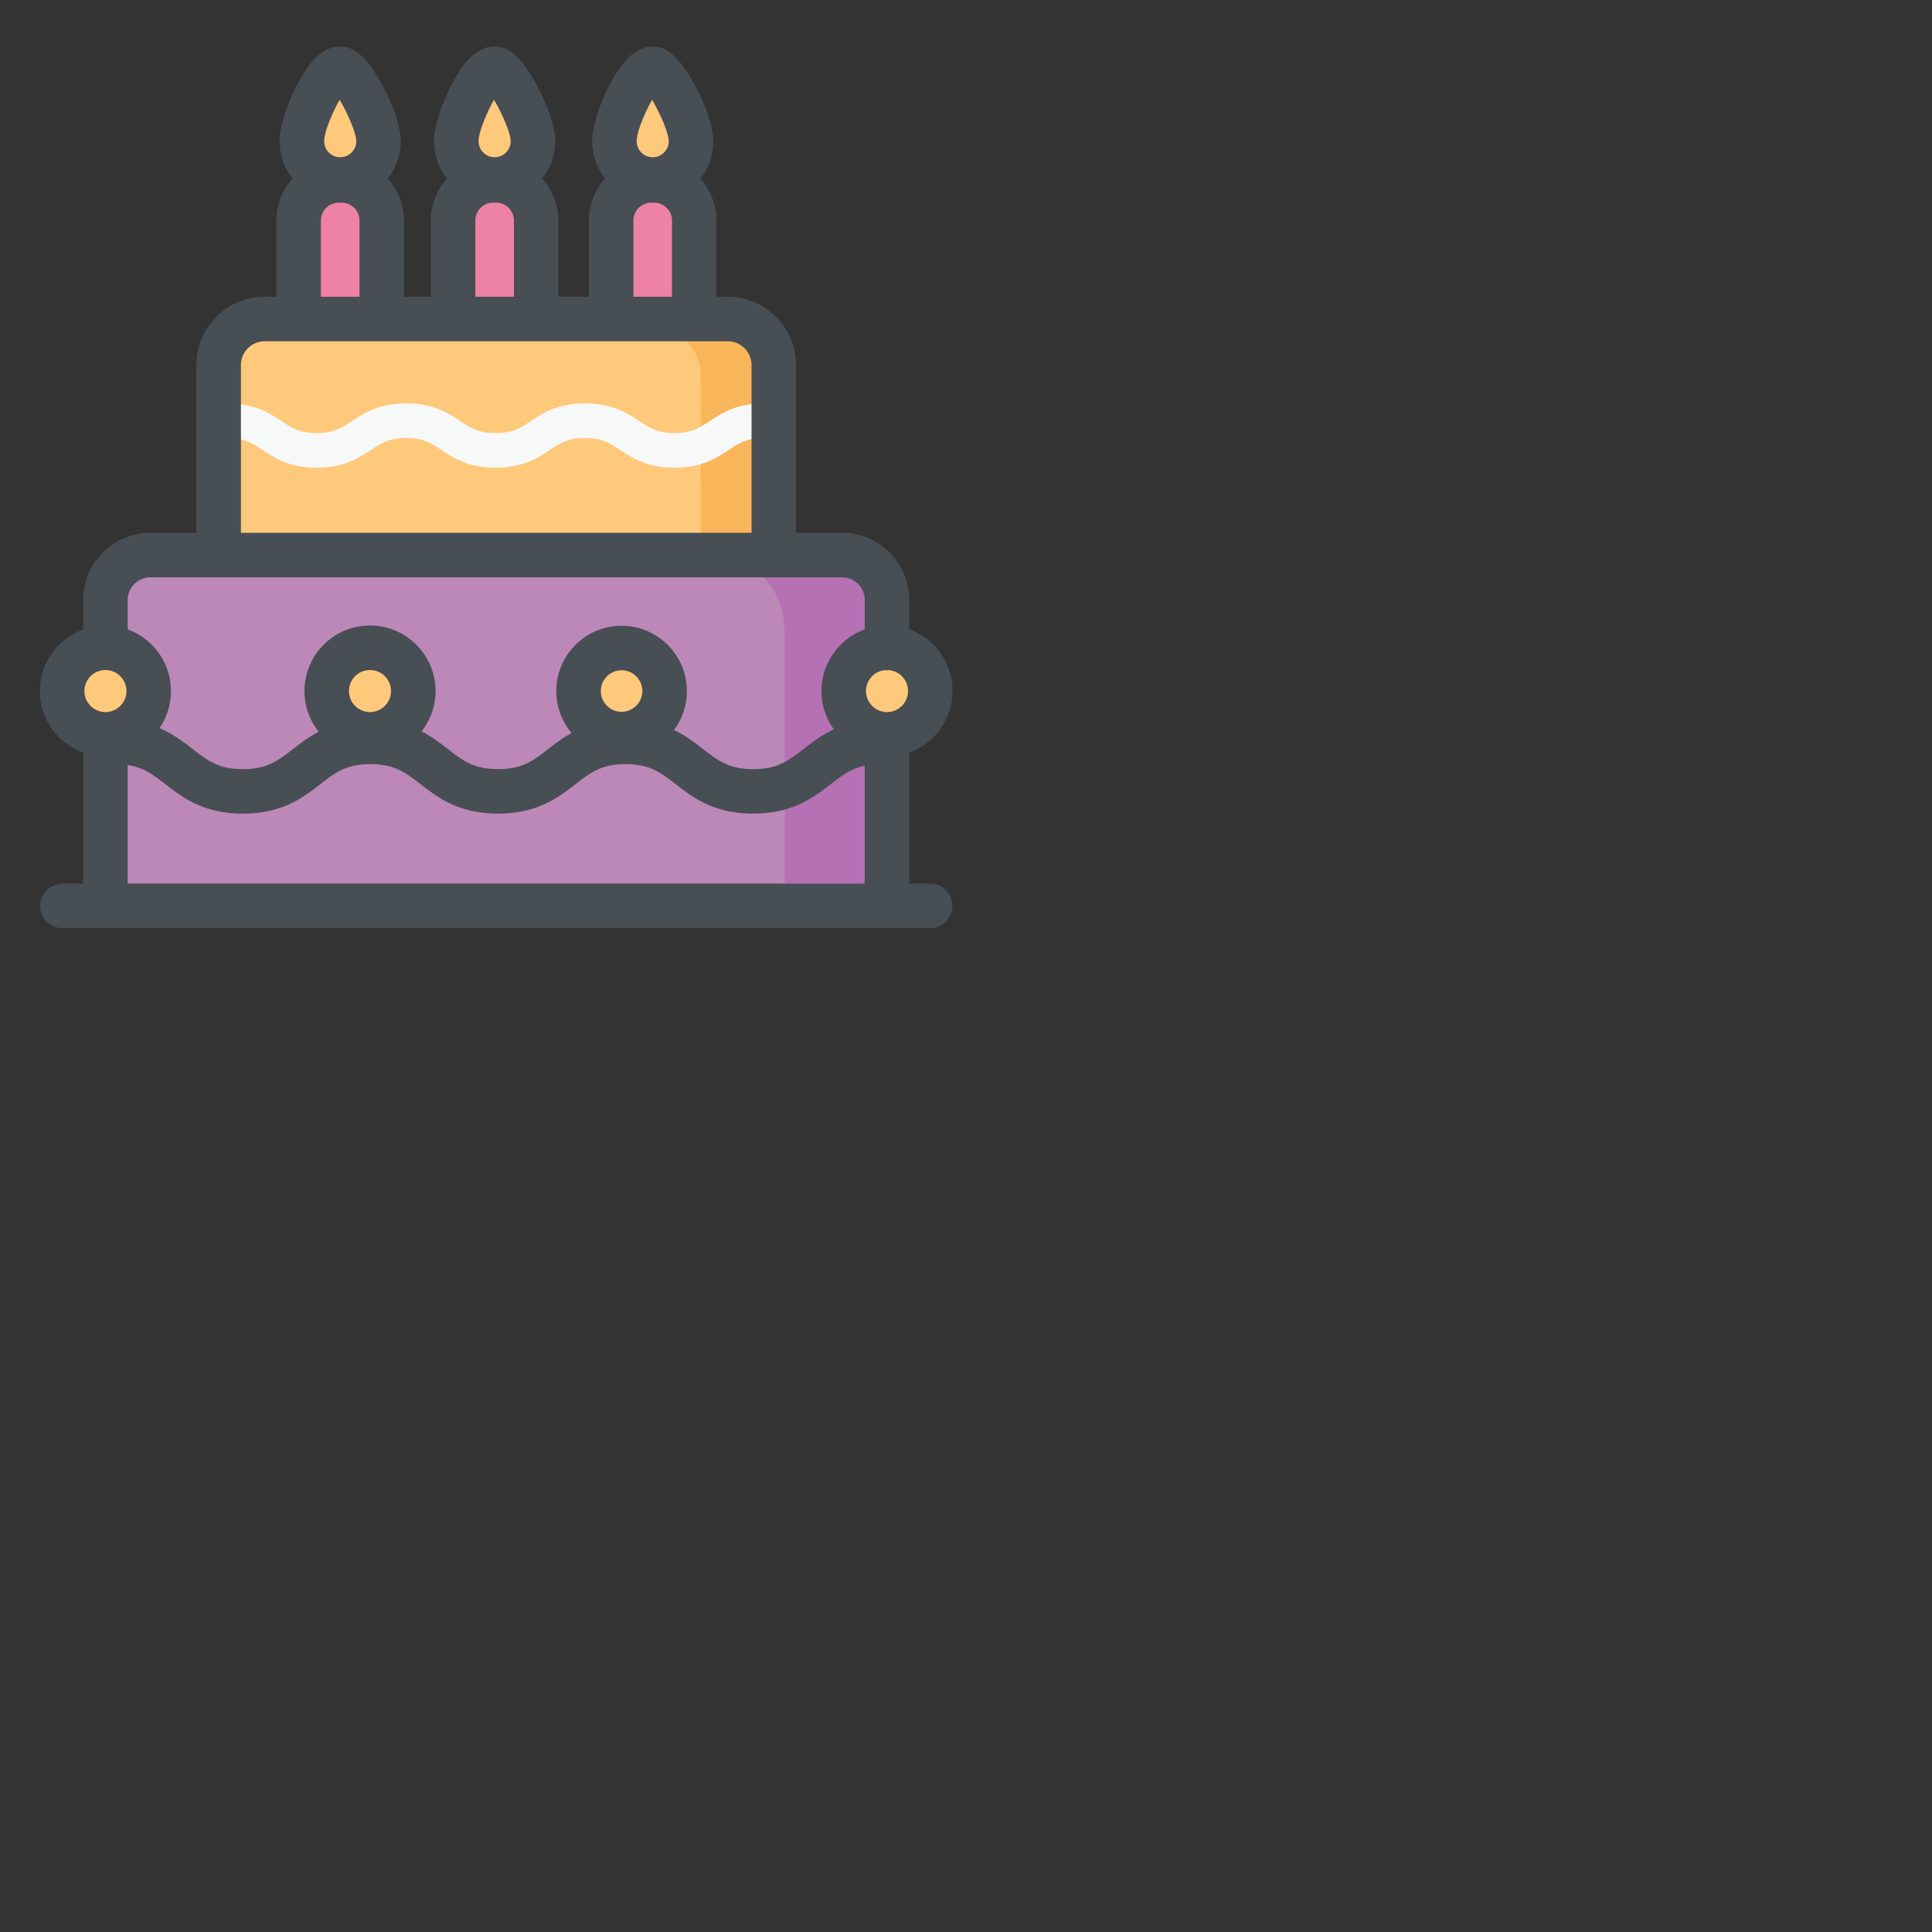 <?xml version="1.0" standalone="no"?><!DOCTYPE svg PUBLIC "-//W3C//DTD SVG 1.1//EN" "http://www.w3.org/Graphics/SVG/1.1/DTD/svg11.dtd"><svg t="1626481864861" class="icon" viewBox="0 0 2000 2000" version="1.1" xmlns="http://www.w3.org/2000/svg" p-id="43429" xmlns:xlink="http://www.w3.org/1999/xlink" width="100px" height="100px"><rect x="0" y="0" width="2000" height="2000" fill="#333333" stroke="none"/><defs><style type="text/css"></style></defs><path d="M119.322 589.85h786.841v335.616H119.322z" fill="#BC88B8" p-id="43430"></path><path d="M769.254 584.269s43.136 11.776 43.136 74.521v284.98h105.856V622.72s-0.742-38.426-44.8-38.426-104.192-0.025-104.192-0.025z" fill="#B571B4" p-id="43431"></path><path d="M64.333 715.366a44.8 44.8 0 1 0 89.6 0 44.8 44.8 0 1 0-89.6 0zM338.202 715.366a44.8 44.8 0 1 0 89.6 0 44.8 44.8 0 1 0-89.6 0zM597.53 715.366a44.8 44.8 0 1 0 89.6 0 44.8 44.8 0 1 0-89.6 0zM867.072 715.366a44.8 44.8 0 1 0 89.6 0 44.8 44.8 0 1 0-89.6 0zM753.306 330.24H274.074c-26.343 0-47.719 21.35-47.719 47.718v196.66h574.669v-196.66c0-26.368-21.376-47.718-47.718-47.718z" fill="#FFC97B" p-id="43432"></path><path d="M675.66 336.896s49.793 4.89 49.793 53.914v178.432h81.382v-210.79s12.186-33.332-131.174-21.556z" fill="#F9B55A" p-id="43433"></path><path d="M698.214 484.147c-28.544 0-43.878-10.163-56.217-18.355-10.829-7.194-18.637-12.365-36.403-12.365-17.741 0-25.55 5.197-36.378 12.365-12.314 8.166-27.648 18.355-56.192 18.355s-43.878-10.163-56.192-18.355c-10.829-7.194-18.637-12.365-36.378-12.365-17.74 0-25.548 5.197-36.377 12.365-12.314 8.166-27.648 18.355-56.192 18.355s-43.879-10.163-56.192-18.355c-10.829-7.194-18.637-12.365-36.378-12.365-9.907 0-17.92-8.013-17.92-17.92s8.013-17.92 17.92-17.92c28.544 0 43.879 10.163 56.192 18.355 10.829 7.194 18.637 12.365 36.378 12.365s25.549-5.197 36.377-12.365c12.314-8.166 27.648-18.355 56.192-18.355s43.879 10.163 56.192 18.355c10.83 7.194 18.637 12.365 36.378 12.365s25.574-5.197 36.378-12.365c12.313-8.166 27.648-18.355 56.192-18.355s43.878 10.163 56.217 18.355c10.829 7.194 18.637 12.365 36.403 12.365s25.575-5.197 36.404-12.365c12.313-8.166 27.648-18.355 56.217-18.355 9.907 0 17.92 8.013 17.92 17.92s-8.013 17.92-17.92 17.92c-17.74 0-25.574 5.197-36.403 12.365-12.314 8.166-27.648 18.355-56.218 18.355z" fill="#F7F8F8" p-id="43434"></path><path d="M353.69 186.778h-3.021c-22.912 0-41.498 18.585-41.498 41.497V330.24h86.016V228.275c0-22.912-18.585-41.497-41.497-41.497z m159.82 0h-3.02c-22.912 0-41.498 18.585-41.498 41.497V330.24h86.016V228.275c0-22.912-18.586-41.497-41.498-41.497z m163.661 0h-3.02c-22.913 0-41.498 18.585-41.498 41.497V330.24h86.016V228.275c0-22.912-18.56-41.497-41.498-41.497z" fill="#EE82A6" p-id="43435"></path><path d="M391.834 146.176c0-21.914-28.186-75.008-39.655-75.008-14.336 0-39.654 53.12-39.654 75.008s17.766 39.654 39.654 39.654c21.914 0 39.655-17.766 39.655-39.654z m159.82 0c0-21.914-28.185-75.008-39.654-75.008-14.336 0-39.654 53.12-39.654 75.008S490.112 185.83 512 185.83s39.654-17.766 39.654-39.654z m163.661 0c0-21.914-28.185-75.008-39.654-75.008-14.336 0-39.655 53.12-39.655 75.008s17.767 39.654 39.655 39.654c21.913 0 39.654-17.766 39.654-39.654z" fill="#FFC97B" p-id="43436"></path><path d="M962.842 914.714h-21.556V779.162c26.112-9.447 44.8-34.484 44.8-63.821s-18.713-54.349-44.8-63.821v-30.438c0-38.35-31.206-69.556-69.555-69.556h-47.667V377.907c0-39.014-31.744-70.758-70.758-70.758h-11.597v-78.874c0-16.691-6.375-31.897-16.794-43.366 8.423-10.675 13.44-24.115 13.44-38.733 0-19.968-12.723-46.157-18.201-56.5-19.508-36.838-34.023-41.548-44.493-41.548-16.717 0-31.258 13.312-45.747 41.907-8.192 16.154-16.948 39.373-16.948 56.141 0 14.618 5.044 28.058 13.44 38.733-10.419 11.469-16.793 26.7-16.793 43.366V307.2h-31.54v-78.925c0-16.691-6.374-31.897-16.793-43.366 8.422-10.675 13.44-24.115 13.44-38.733 0-19.968-12.723-46.157-18.202-56.5-19.507-36.838-34.022-41.548-44.492-41.548-16.717 0-31.258 13.312-45.748 41.907-8.192 16.154-16.947 39.373-16.947 56.141 0 14.618 5.043 28.058 13.44 38.733-10.419 11.469-16.793 26.7-16.793 43.366V307.2h-27.776v-78.925c0-16.691-6.375-31.897-16.794-43.366 8.422-10.675 13.44-24.115 13.44-38.733 0-19.968-12.723-46.157-18.202-56.5-19.507-36.838-34.022-41.548-44.492-41.548-16.717 0-31.258 13.312-45.748 41.907-8.192 16.154-16.947 39.373-16.947 56.141 0 14.618 5.043 28.058 13.44 38.733-10.419 11.469-16.793 26.7-16.793 43.366V307.2h-12.058c-39.014 0-70.758 31.744-70.758 70.758v173.62h-47.642c-38.349 0-69.555 31.206-69.555 69.555v30.438c-26.112 9.447-44.8 34.483-44.8 63.821s18.713 54.349 44.8 63.82v135.553H64.538a23.04 23.04 0 0 0 0 46.08h898.304c12.723 0 23.04-10.317 23.04-23.04s-10.317-23.091-23.04-23.091z m-22.836-199.348c0 12.007-9.753 21.76-21.76 21.76-12.006 0-21.76-9.753-21.76-21.76 0-11.187 8.5-20.428 19.38-21.632 0.793 0.077 1.587 0.128 2.38 0.128s1.613-0.05 2.381-0.128c10.88 1.204 19.38 10.445 19.38 21.632zM675.072 103.373c8.14 13.67 17.203 34.304 17.203 42.803 0 9.165-7.45 16.614-16.614 16.614s-16.615-7.45-16.615-16.614c0-9.293 8.397-29.645 16.026-42.803z m-19.38 124.902c0-10.163 8.27-18.457 18.458-18.457h3.021c10.163 0 18.458 8.268 18.458 18.457V307.2h-39.936v-78.925zM511.438 103.373c8.14 13.67 17.229 34.304 17.229 42.803 0 9.165-7.45 16.614-16.615 16.614s-16.614-7.45-16.614-16.614c-0.026-9.293 8.371-29.645 16-42.803z m-19.354 124.902c0-10.163 8.269-18.457 18.458-18.457h3.02c10.164 0 18.458 8.268 18.458 18.457V307.2h-39.936v-78.925zM351.59 103.373c8.141 13.67 17.23 34.304 17.23 42.803 0 9.165-7.45 16.614-16.615 16.614s-16.615-7.45-16.615-16.614c-0.025-9.293 8.372-29.645 16-42.803z m-19.379 124.902c0-10.163 8.269-18.457 18.458-18.457h3.02c10.164 0 18.458 8.268 18.458 18.457V307.2h-39.936v-78.925z m-82.816 149.683c0-13.593 11.06-24.678 24.679-24.678H753.33c13.594 0 24.679 11.06 24.679 24.678v173.62H249.395v-173.62z m-93.747 219.7h716.083c12.928 0 23.475 10.521 23.475 23.475v30.438c-26.112 9.447-44.8 34.483-44.8 63.821 0 14.797 4.762 28.493 12.852 39.654-12.852 5.94-22.733 13.594-31.54 20.404-15.564 12.057-26.803 20.761-51.942 20.761-25.14 0-36.378-8.704-51.942-20.761-8.474-6.58-17.997-13.901-30.157-19.738a67.226 67.226 0 0 0 13.363-40.32c0-37.274-30.31-67.584-67.584-67.584s-67.584 30.31-67.584 67.584c0 16.512 5.965 31.642 15.82 43.392-9.394 5.222-17.151 11.187-24.191 16.64-15.565 12.058-26.778 20.762-51.917 20.762s-36.378-8.704-51.917-20.762c-7.782-6.042-16.435-12.723-27.238-18.304 9.037-11.52 14.438-26.01 14.438-41.754 0-37.401-30.438-67.84-67.84-67.84s-67.84 30.439-67.84 67.84c0 15.898 5.504 30.516 14.695 42.112-10.47 5.504-18.919 12.032-26.548 17.946-15.564 12.058-26.777 20.762-51.916 20.762s-36.378-8.704-51.917-20.762c-9.447-7.322-20.173-15.59-34.458-21.658 7.527-10.93 11.93-24.14 11.93-38.374 0-29.312-18.714-54.349-44.8-63.82v-30.44c0-12.953 10.521-23.474 23.475-23.474zM643.456 736.87c-11.853 0-21.504-9.65-21.504-21.504s9.651-21.504 21.504-21.504 21.504 9.652 21.504 21.504-9.651 21.504-21.504 21.504z m-260.454 0.256c-12.007 0-21.76-9.753-21.76-21.76s9.753-21.76 21.76-21.76c12.006 0 21.76 9.754 21.76 21.76s-9.754 21.76-21.76 21.76z m-273.87-43.52c12.007 0 21.76 9.754 21.76 21.76s-9.753 21.76-21.76 21.76c-12.006 0-21.76-9.753-21.76-21.76s9.754-21.76 21.76-21.76z m23.04 221.108V791.936c16.666 2.509 26.446 10.086 39.066 19.866 17.485 13.568 39.245 30.438 80.154 30.438s62.669-16.87 80.154-30.438c15.564-12.058 26.777-20.762 51.916-20.762s36.378 8.704 51.943 20.762c17.485 13.568 39.245 30.438 80.153 30.438s62.67-16.87 80.154-30.438c15.565-12.058 26.778-20.762 51.917-20.762s36.377 8.704 51.942 20.762c17.485 13.568 39.245 30.438 80.18 30.438s62.668-16.87 80.153-30.438c11.622-9.012 20.838-16.154 35.277-19.2v122.086H132.173z" fill="#474E54" p-id="43437"></path></svg>